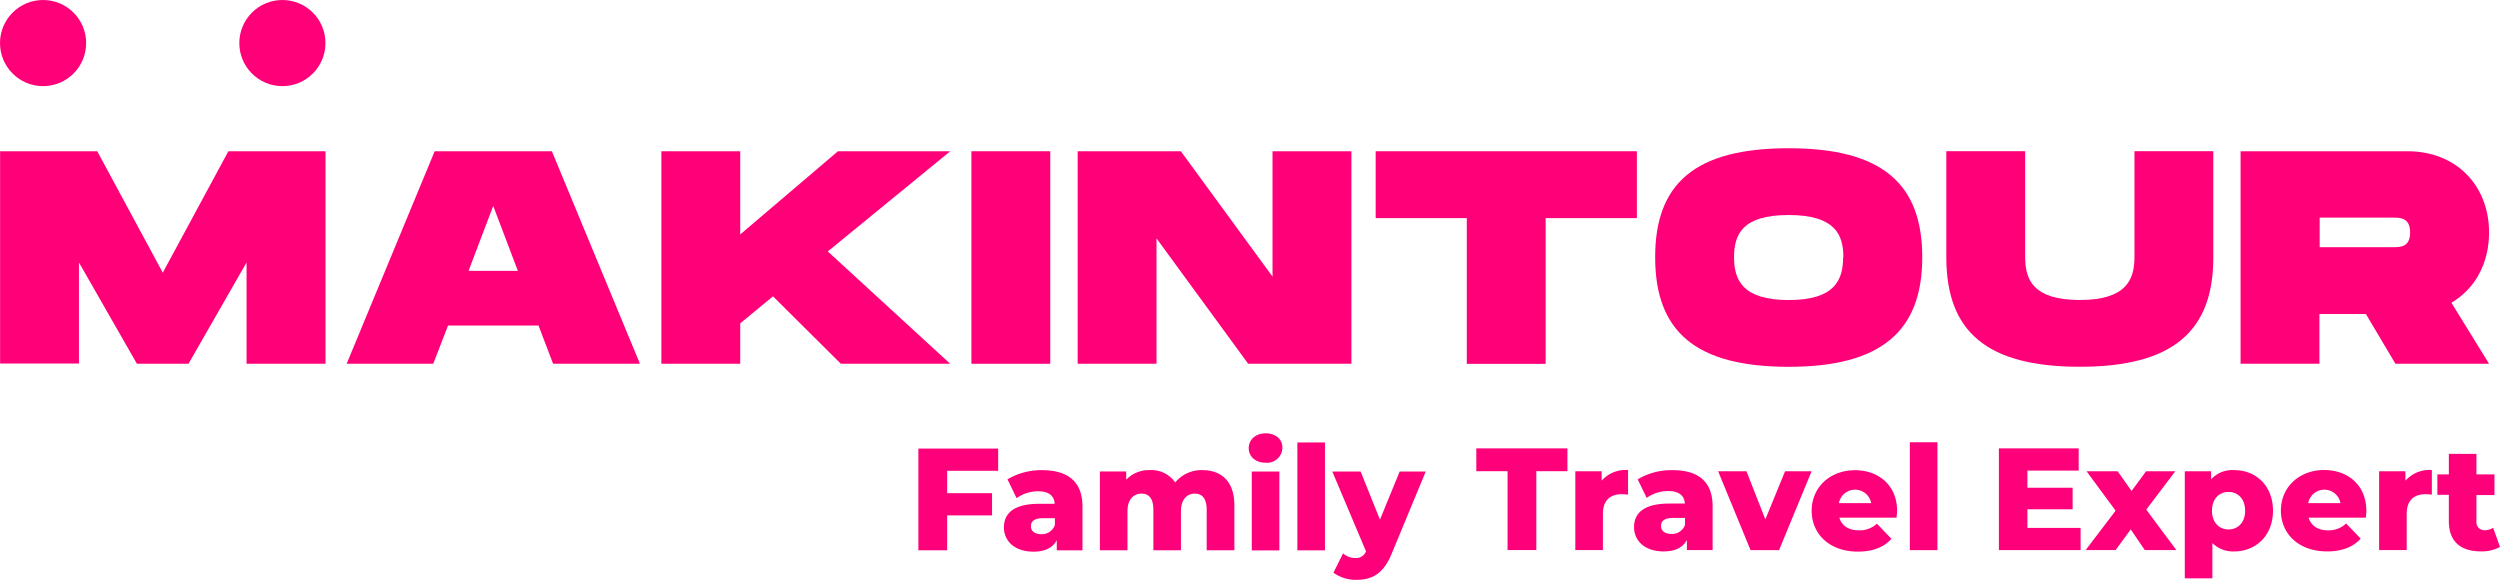<svg id="Layer_1" data-name="Layer 1" xmlns="http://www.w3.org/2000/svg" viewBox="0 0 507.28 117.65"><defs><style>.cls-1{fill:#ff0078;}.cls-2{fill:#ff007b;}</style></defs><title>Makintour_logo</title><path class="cls-1" d="M185.18,721.55h-16V701L157.4,721.55H146.93L135.17,701v20.51h-16V678.43h19.71l13.3,24.64,13.31-24.64h19.71v43.12Z" transform="translate(-119.15 -647.74)"/><path class="cls-1" d="M228.42,713.79H210.06l-3,7.76H189.49l17.86-43.12h23.78L249,721.55H231.38Zm-4.19-11.09-5-13.18-5,13.18h10Z" transform="translate(-119.15 -647.74)"/><path class="cls-1" d="M287.12,698.76l24.83,22.79H289.77L276,707.87l-6.65,5.48v8.19h-16V678.43h16v16.88l19.83-16.88h22.79Z" transform="translate(-119.15 -647.74)"/><path class="cls-1" d="M332.26,721.55h-16V678.43h16v43.12Z" transform="translate(-119.15 -647.74)"/><path class="cls-1" d="M393.37,678.43v43.12H372.42l-18.6-25.44v25.44h-16V678.43h20.94l18.6,25.44V678.43h16Z" transform="translate(-119.15 -647.74)"/><path class="cls-1" d="M451.26,692H432.78v29.57h-16V692H398.29V678.43h53V692Z" transform="translate(-119.15 -647.74)"/><path class="cls-1" d="M455,699.93c0-15,8.13-22.11,27.1-22.11s27.1,7.21,27.1,22.11-8.19,22.24-27.1,22.24S455,715,455,699.93Zm38.19,0c0-4.5-1.6-8.56-11.09-8.56s-11.09,4-11.09,8.56,1.66,8.69,11.09,8.69S493.14,704.48,493.14,699.93Z" transform="translate(-119.15 -647.74)"/><path class="cls-1" d="M541.18,722.16c-19,0-27.1-7.21-27.1-22.24v-21.5h16v21.5c0,4.62,1.66,8.69,11.09,8.69s11.09-4.13,11.09-8.69v-21.5h16v21.5C568.29,714.89,560.1,722.16,541.18,722.16Z" transform="translate(-119.15 -647.74)"/><path class="cls-1" d="M616.57,709.17l7.64,12.38h-19l-6-10.1h-9.42v10.1h-16V678.43H607.7c9.79,0,16.51,6.9,16.51,16.51C624.21,701.22,621.32,706.39,616.57,709.17Zm-26.73-11.27h14.78c1.6,0,3.57,0,3.57-3s-2-3-3.57-3H589.84v5.91Z" transform="translate(-119.15 -647.74)"/><circle class="cls-1" cx="8.74" cy="8.74" r="8.74"/><circle class="cls-1" cx="57.3" cy="8.74" r="8.74"/><path class="cls-2" d="M311.34,743.27v4.54h9.11v4.51h-9.11v7.08H305.5V738.76h16.19v4.51H311.34Z" transform="translate(-119.15 -647.74)"/><path class="cls-2" d="M338.8,750.53v8.88h-5.22v-2.06c-0.8,1.53-2.39,2.33-4.72,2.33-3.83,0-6-2.15-6-4.93,0-2.95,2.15-4.78,7.11-4.78h3.19c-0.09-1.62-1.18-2.54-3.39-2.54a7.45,7.45,0,0,0-4.34,1.39L323.58,745a13.43,13.43,0,0,1,7-1.86C335.82,743.15,338.8,745.45,338.8,750.53Zm-5.6,3.75v-1.39h-2.42c-1.8,0-2.45.65-2.45,1.62s0.77,1.62,2.09,1.62A2.76,2.76,0,0,0,333.19,754.27Z" transform="translate(-119.15 -647.74)"/><path class="cls-2" d="M369.62,750.26v9.14H364v-8.23c0-2.3-.94-3.27-2.42-3.27s-2.8,1.09-2.8,3.57v7.93h-5.6v-8.23c0-2.3-.91-3.27-2.42-3.27s-2.83,1.09-2.83,3.57v7.93h-5.6v-16h5.34v1.68a6.36,6.36,0,0,1,4.78-1.95,5.85,5.85,0,0,1,5.16,2.51,6.92,6.92,0,0,1,5.54-2.51C366.87,743.15,369.62,745.31,369.62,750.26Z" transform="translate(-119.15 -647.74)"/><path class="cls-2" d="M372.53,738.67c0-1.68,1.36-3,3.42-3s3.42,1.21,3.42,2.89a3.11,3.11,0,0,1-3.42,3.07C373.89,741.65,372.53,740.35,372.53,738.67Zm0.62,4.75h5.6v16h-5.6v-16Z" transform="translate(-119.15 -647.74)"/><path class="cls-2" d="M382.38,737.52H388v21.89h-5.6V737.52Z" transform="translate(-119.15 -647.74)"/><path class="cls-2" d="M408.45,743.42l-6.9,16.64c-1.68,4.13-4,5.34-7.2,5.34a7.8,7.8,0,0,1-4.63-1.45l1.95-3.92a3.81,3.81,0,0,0,2.48.94,2.16,2.16,0,0,0,2.18-1.36l-6.84-16.19h5.75l3.92,9.76,4-9.76h5.34Z" transform="translate(-119.15 -647.74)"/><path class="cls-2" d="M425.05,743.35h-6.34v-4.63h18.49v4.63h-6.31v16h-5.84v-16Z" transform="translate(-119.15 -647.74)"/><path class="cls-2" d="M449.5,743.11v5a10.12,10.12,0,0,0-1.27-.09c-2.27,0-3.83,1.15-3.83,4v7.34h-5.6v-16h5.34v1.92A6.54,6.54,0,0,1,449.5,743.11Z" transform="translate(-119.15 -647.74)"/><path class="cls-2" d="M466.66,750.48v8.88h-5.22V757.3c-0.8,1.53-2.39,2.33-4.72,2.33-3.83,0-6-2.15-6-4.93,0-2.95,2.15-4.78,7.11-4.78h3.19c-0.09-1.62-1.18-2.54-3.39-2.54a7.45,7.45,0,0,0-4.34,1.39L451.45,745a13.43,13.43,0,0,1,7-1.86C463.69,743.11,466.66,745.41,466.66,750.48Zm-5.6,3.75v-1.39h-2.42c-1.8,0-2.45.65-2.45,1.62s0.77,1.62,2.09,1.62A2.76,2.76,0,0,0,461.06,754.23Z" transform="translate(-119.15 -647.74)"/><path class="cls-2" d="M486.75,743.37l-6.61,16h-5.78l-6.58-16h5.75l3.83,9.76,4-9.76h5.34Z" transform="translate(-119.15 -647.74)"/><path class="cls-2" d="M504,752.78H492.38c0.47,1.62,1.86,2.57,3.92,2.57A5.12,5.12,0,0,0,500,754l2.95,3.07c-1.53,1.71-3.78,2.6-6.81,2.6-5.69,0-9.38-3.51-9.38-8.29s3.75-8.23,8.79-8.23c4.72,0,8.55,3,8.55,8.29C504.09,751.81,504,752.34,504,752.78Zm-11.71-2.95h6.55A3.33,3.33,0,0,0,492.29,749.83Z" transform="translate(-119.15 -647.74)"/><path class="cls-2" d="M506.68,737.48h5.6v21.89h-5.6V737.48Z" transform="translate(-119.15 -647.74)"/><path class="cls-2" d="M541.33,754.85v4.51H524.75V738.72h16.19v4.51H530.54v3.48h9.17v4.37h-9.17v3.78h10.79Z" transform="translate(-119.15 -647.74)"/><path class="cls-2" d="M554.36,759.36l-2.86-4.19-3.07,4.19h-6.08l6.08-8-5.9-8h6.31l2.83,4,2.95-4h5.93l-5.9,7.79,6.11,8.2h-6.4Z" transform="translate(-119.15 -647.74)"/><path class="cls-2" d="M580.37,751.37c0,5.07-3.51,8.26-7.85,8.26a6,6,0,0,1-4.45-1.68v7.14h-5.6V743.37h5.34V745a5.77,5.77,0,0,1,4.72-1.86C576.86,743.11,580.37,746.29,580.37,751.37Zm-5.66,0c0-2.42-1.47-3.81-3.36-3.81s-3.36,1.39-3.36,3.81,1.47,3.8,3.36,3.8S574.71,753.79,574.71,751.37Z" transform="translate(-119.15 -647.74)"/><path class="cls-2" d="M599.22,752.78H587.6c0.47,1.62,1.86,2.57,3.92,2.57a5.12,5.12,0,0,0,3.69-1.39l2.95,3.07c-1.53,1.71-3.78,2.6-6.81,2.6-5.69,0-9.38-3.51-9.38-8.29s3.75-8.23,8.79-8.23c4.72,0,8.55,3,8.55,8.29C599.31,751.81,599.25,752.34,599.22,752.78Zm-11.71-2.95h6.55A3.33,3.33,0,0,0,587.51,749.83Z" transform="translate(-119.15 -647.74)"/><path class="cls-2" d="M612.6,743.11v5a10.1,10.1,0,0,0-1.27-.09c-2.27,0-3.83,1.15-3.83,4v7.34h-5.6v-16h5.34v1.92A6.54,6.54,0,0,1,612.6,743.11Z" transform="translate(-119.15 -647.74)"/><path class="cls-2" d="M626.43,758.71a7.54,7.54,0,0,1-3.89.91c-4.1,0-6.49-2-6.49-6.11v-5.37h-2.33V744h2.33v-4.16h5.6V744h3.66v4.19h-3.66v5.31a1.62,1.62,0,0,0,1.68,1.83,3.06,3.06,0,0,0,1.71-.5Z" transform="translate(-119.15 -647.74)"/></svg>